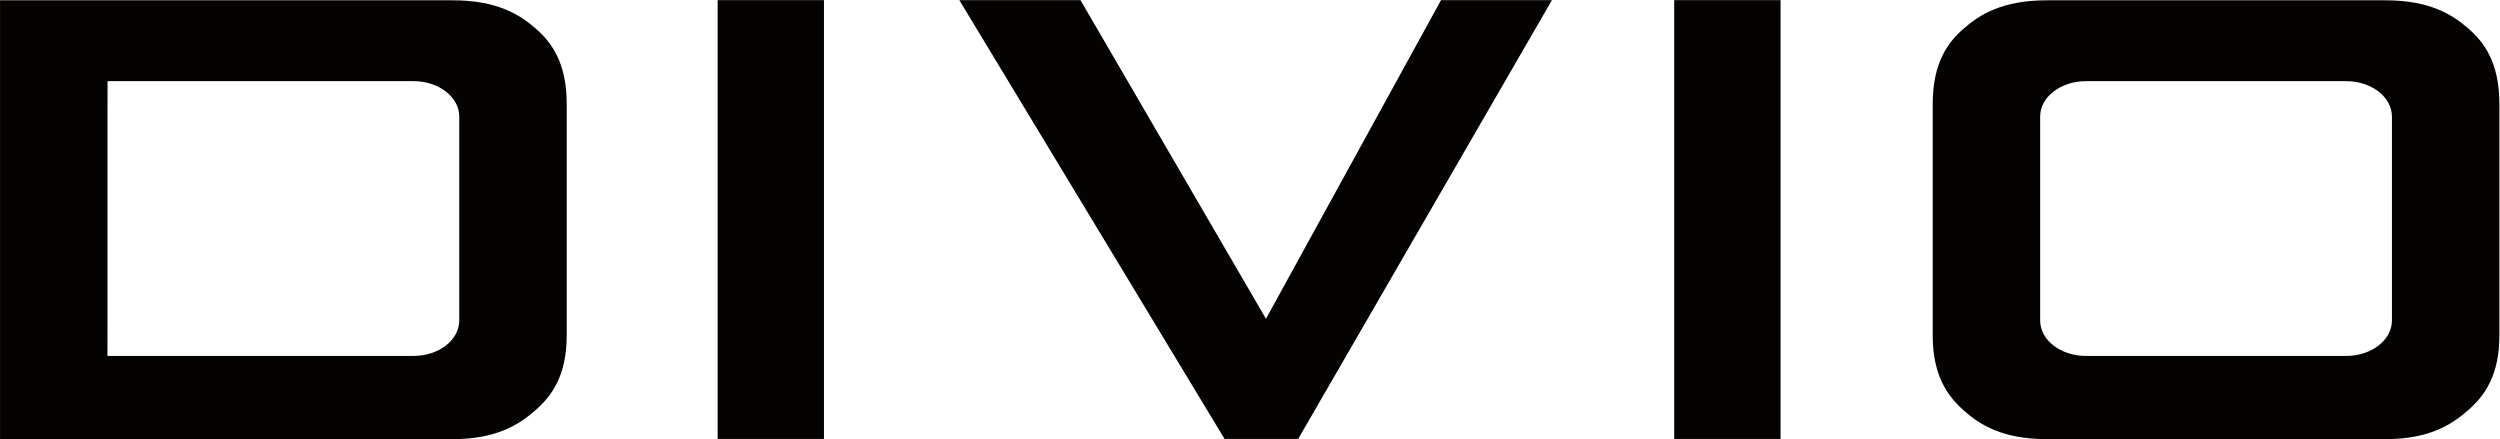 <?xml version="1.0" encoding="UTF-8" standalone="no"?>
<!-- Created with Inkscape (http://www.inkscape.org/) -->

<svg
   xmlns:dc="http://purl.org/dc/elements/1.1/"
   xmlns:cc="http://creativecommons.org/ns#"
   xmlns:rdf="http://www.w3.org/1999/02/22-rdf-syntax-ns#"
   xmlns:svg="http://www.w3.org/2000/svg"
   xmlns="http://www.w3.org/2000/svg"
   xmlns:sodipodi="http://sodipodi.sourceforge.net/DTD/sodipodi-0.dtd"
   xmlns:inkscape="http://www.inkscape.org/namespaces/inkscape"
   version="1.1"
   id="svg2"
   xml:space="preserve"
   width="827.013"
   height="145.267"
   viewBox="0 0 827.013 145.267"
   sodipodi:docname="divio.svg"
   inkscape:version="0.92.2 2405546, 2018-03-11"><defs
     id="defs6" /><sodipodi:namedview
     pagecolor="#ffffff"
     bordercolor="#666666"
     borderopacity="1"
     objecttolerance="10"
     gridtolerance="10"
     guidetolerance="10"
     inkscape:pageopacity="0"
     inkscape:pageshadow="2"
     inkscape:window-width="1916"
     inkscape:window-height="969"
     id="namedview4"
     showgrid="false"
     inkscape:zoom="0.51994327"
     inkscape:cx="267.33686"
     inkscape:cy="72.633331"
     inkscape:window-x="1920"
     inkscape:window-y="90"
     inkscape:window-maximized="0"
     inkscape:current-layer="g10" /><g
     id="g10"
     inkscape:groupmode="layer"
     inkscape:label="ink_ext_XXXXXX"
     transform="matrix(1.333,0,0,-1.333,0,145.267)"><g
       id="g12"
       transform="scale(0.1)"><path
         d="m 1780.93,1089.5 h 263.88 V 0.449 H 1780.93 V 1089.5"
         style="fill:#050301;fill-opacity:1;fill-rule:nonzero;stroke:none"
         id="path14"
         inkscape:connector-curvature="0" /><path
         d="M 3038.99,0.449 2380.69,1089.5 h 300.66 l 460.34,-790.84 434.51,790.84 h 275.24 L 3221.58,0.449 h -182.59"
         style="fill:#050301;fill-opacity:1;fill-rule:nonzero;stroke:none"
         id="path16"
         inkscape:connector-curvature="0" /><path
         d="m 4154.81,1089.5 h 263.93 V 0.449 H 4154.81 V 1089.5"
         style="fill:#050301;fill-opacity:1;fill-rule:nonzero;stroke:none"
         id="path18"
         inkscape:connector-curvature="0" /><path
         d="m 5935.96,294.461 c 0,-48.621 -50.85,-87.969 -113.54,-87.969 h -645.94 c -62.68,0 -113.52,39.348 -113.52,87.969 v 505.977 c 0,48.527 50.84,87.929 113.52,87.929 h 645.94 c 62.69,0 113.54,-39.402 113.54,-87.929 z m 189.27,724.859 c -39.35,34.34 -95.76,69.72 -205.31,69.72 h -840.67 c -109.87,0 -166.21,-35.38 -205.53,-69.72 -39.53,-34.234 -77.4,-84.781 -77.4,-187.691 V 257.371 c 0,-101.16 37.87,-151.367 77.4,-186.512 C 4913.04,35.719 4969.38,0 5079.25,0 h 840.67 c 107.94,0 163.86,35.719 204.13,70.859 40.45,35.145 78.59,85.352 78.59,186.512 v 574.258 c 0,102.91 -37.87,153.457 -77.41,187.691"
         style="fill:#050301;fill-opacity:1;fill-rule:nonzero;stroke:none"
         id="path20"
         inkscape:connector-curvature="0" /><path
         d="m 1139.73,294.461 c 0,-48.621 -50.85,-87.969 -113.53,-87.969 H 266.656 l 0.074,87.969 v 505.977 l 0.247,87.929 H 1026.2 c 62.68,0 113.53,-39.402 113.53,-87.929 z M 0.094,1089.14 V 0 H 0 1123.69 c 107.94,0 163.86,35.719 204.13,70.859 40.46,35.145 78.59,85.352 78.59,186.512 v 574.258 c 0,102.91 -37.87,153.457 -77.41,187.691 -39.35,34.34 -95.76,69.72 -205.31,69.72 H 0.094 v 0.1"
         style="fill:#050301;fill-opacity:1;fill-rule:nonzero;stroke:none"
         id="path22"
         inkscape:connector-curvature="0" /></g></g></svg>